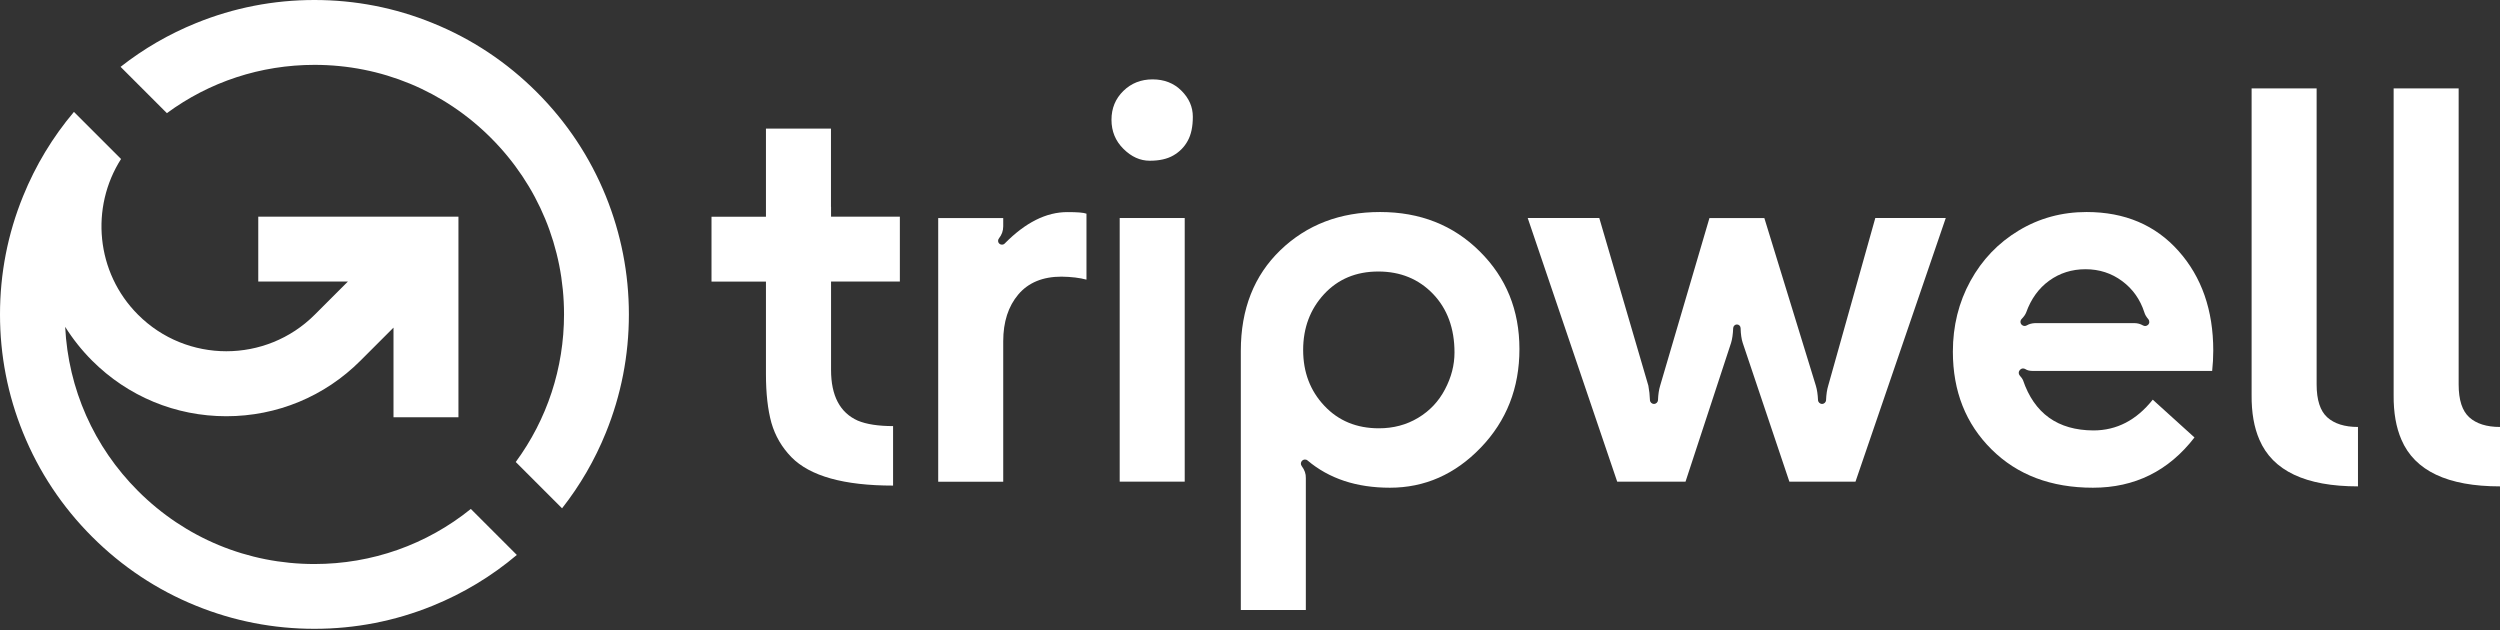 <svg width="960" height="242" viewBox="0 0 960 242" fill="none" xmlns="http://www.w3.org/2000/svg">
<rect x="0" y="0" width="960" height="242" fill="#333333" stroke="none"/>
<path d="M232.646 75.326C226.555 60.328 217.647 46.904 206.133 35.391C194.619 23.877 181.166 14.938 166.197 8.878C151.714 2.969 136.412 0 120.747 0C105.082 0 89.781 2.969 75.328 8.848C64.844 13.09 55.148 18.725 46.3 25.664L64.086 43.45C80.418 31.421 100.083 24.907 120.778 24.907C146.381 24.907 170.439 34.875 188.529 52.965C206.618 71.054 216.586 95.142 216.586 120.716C216.586 141.38 210.072 161.045 198.043 177.407L215.829 195.193C222.768 186.345 228.404 176.649 232.646 166.166C238.524 151.712 241.493 136.411 241.493 120.746C241.493 105.05 238.493 89.779 232.646 75.326Z" fill="white"/>
<path d="M120.746 216.585C95.142 216.585 71.084 206.617 52.995 188.527C36.027 171.559 26.21 149.319 25.028 125.503C27.937 130.139 31.391 134.502 35.36 138.472C49.116 152.228 67.448 159.833 86.901 159.833C106.353 159.833 124.685 152.258 138.441 138.472L151.106 125.806V160.227H176.043V83.204H99.172V108.111H133.593L120.867 120.837C102.142 139.562 71.69 139.562 52.995 120.837C36.784 104.626 34.633 79.629 46.48 61.055L28.391 42.966C20.21 52.662 13.665 63.509 8.878 75.296C2.969 89.779 0 105.051 0 120.746C0 136.411 2.969 151.713 8.848 166.166C14.938 181.164 23.846 194.587 35.36 206.101C46.874 217.615 60.327 226.554 75.296 232.614C89.749 238.492 105.05 241.462 120.715 241.462C136.381 241.462 151.682 238.492 166.135 232.614C177.922 227.827 188.769 221.282 198.465 213.101L180.801 195.436C163.832 209.131 142.865 216.585 120.746 216.585Z" fill="white"/>
<path d="M385.814 93.505C385.269 94.081 384.36 94.111 383.754 93.566C383.148 93.05 383.087 92.141 383.602 91.535C384.693 90.142 385.238 88.627 385.238 86.93V83.748H360.271V184.981H385.238V131.077C385.238 123.623 387.177 117.624 391.026 113.079C394.874 108.534 400.419 106.231 407.63 106.231C411.448 106.292 414.629 106.685 417.205 107.382V82.052C416.084 81.627 413.66 81.445 409.933 81.445C401.782 81.415 393.753 85.445 385.814 93.505Z" fill="white"/>
<path d="M454.929 83.719H429.962V184.951H454.929V83.719Z" fill="white"/>
<path d="M442.595 30.481C438.111 30.481 434.384 31.966 431.354 34.935C428.324 37.904 426.809 41.601 426.809 45.995C426.809 50.388 428.324 54.115 431.384 57.145C434.444 60.205 437.808 61.72 441.504 61.72C445.201 61.72 448.2 61.054 450.564 59.69C452.927 58.327 454.776 56.478 456.078 54.085C457.412 51.691 458.048 48.6 458.048 44.843C458.048 41.056 456.594 37.723 453.654 34.814C450.776 31.935 447.079 30.481 442.595 30.481Z" fill="white"/>
<path d="M529.954 81.415C514.591 81.415 501.835 86.294 491.685 96.05C481.564 105.807 476.474 118.685 476.474 134.713V234.249H501.441V183.587C501.502 181.951 500.956 180.436 499.866 178.982C499.381 178.345 499.441 177.467 499.987 176.921C500.562 176.346 501.502 176.285 502.108 176.83C510.38 183.799 520.894 187.284 533.711 187.284C547.103 187.284 558.739 182.163 568.616 171.892C578.494 161.62 583.463 149.015 583.463 134.047C583.463 119.079 578.373 106.595 568.223 96.535C558.072 86.445 545.316 81.415 529.954 81.415ZM554.86 149.53C552.436 154.166 548.982 157.802 544.528 160.468C540.074 163.135 535.074 164.468 529.499 164.468C520.954 164.468 513.955 161.59 508.531 155.802C503.108 150.045 500.411 142.894 500.411 134.41C500.411 125.926 503.077 118.776 508.44 112.958C513.804 107.171 520.742 104.262 529.257 104.262C537.771 104.262 544.77 107.14 550.285 112.867C555.769 118.594 558.526 126.108 558.526 135.35C558.526 140.167 557.314 144.894 554.86 149.53Z" fill="white"/>
<path d="M702.025 148.137C701.571 149.621 701.298 151.439 701.207 153.621C701.177 154.439 700.51 155.106 699.662 155.106C698.844 155.106 698.147 154.439 698.116 153.621C698.025 151.5 697.753 149.652 697.298 148.137L677.512 83.749H656.423L637.486 148.137C637.031 149.621 636.759 151.439 636.668 153.621C636.637 154.439 635.971 155.106 635.122 155.106C634.304 155.106 633.607 154.469 633.577 153.621C633.517 151.773 633.304 149.924 632.971 148.106L614.125 83.719H586.642L621.003 184.951H647.242L664.726 131.684C665.18 130.229 665.453 128.32 665.544 125.987C665.574 125.23 666.21 124.594 666.968 124.594C667.756 124.594 668.362 125.2 668.392 125.987C668.453 128.32 668.725 130.229 669.21 131.684L687.117 184.951H712.509L747.172 83.719H720.114L702.025 148.137Z" fill="white"/>
<path d="M801.261 81.415C791.747 81.415 783.051 83.779 775.173 88.536C767.295 93.293 761.114 99.747 756.629 107.928C752.145 116.109 749.903 125.139 749.903 135.047C749.903 150.227 754.841 162.741 764.75 172.558C774.627 182.375 787.626 187.284 803.685 187.284C819.744 187.284 832.743 180.86 842.681 167.983L826.653 153.469C820.411 161.347 812.806 165.286 803.867 165.286C790.202 165.226 781.172 158.772 776.809 145.924C776.658 145.53 776.264 144.985 775.597 144.228C775.052 143.622 775.052 142.713 775.597 142.107L775.718 141.985C776.233 141.41 777.082 141.319 777.748 141.743C778.476 142.228 779.445 142.44 780.657 142.44H849.469C849.741 139.925 849.893 137.319 849.893 134.622C849.893 119.109 845.439 106.352 836.561 96.384C827.683 86.415 815.926 81.415 801.261 81.415ZM824.804 124.775C824.259 125.26 823.501 125.32 822.895 124.957C821.896 124.381 820.774 124.078 819.593 124.078H781.475C780.233 124.139 779.172 124.411 778.324 124.926C777.718 125.29 776.991 125.26 776.445 124.805C775.718 124.199 775.658 123.139 776.324 122.472C777.173 121.593 777.748 120.775 778.051 119.988C779.93 114.776 782.869 110.685 786.899 107.777C790.929 104.868 795.565 103.383 800.837 103.383C806.109 103.383 810.806 104.898 814.896 107.928C818.987 110.958 821.835 114.988 823.441 119.988C823.683 120.806 824.168 121.654 824.926 122.533C825.501 123.199 825.471 124.199 824.804 124.775Z" fill="white"/>
<path d="M889.585 147.622V33.936H864.618V151.682C864.557 158.409 865.557 164.135 867.618 168.862C872.738 180.801 885.374 186.77 905.463 186.77V163.954C900.342 163.954 896.403 162.711 893.676 160.257C890.949 157.803 889.585 153.561 889.585 147.622Z" fill="white"/>
<path d="M948.213 160.257C945.486 157.803 944.123 153.591 944.123 147.622V33.936H919.156V151.682C919.095 158.409 920.095 164.135 922.155 168.862C927.276 180.801 939.911 186.77 960 186.77V163.954C954.879 163.954 950.94 162.711 948.213 160.257Z" fill="white"/>
<path d="M319.094 79.446V49.389H294.126V79.477V83.234H273.219V83.749V107.565V108.141H294.126V111.504V143.743C294.126 151.076 294.823 157.287 296.217 162.347C297.671 167.407 300.247 171.801 303.913 175.558C311.064 182.83 324.063 186.466 342.94 186.466V163.62C337.274 163.62 332.729 162.923 329.396 161.529C322.548 158.469 319.124 151.985 319.124 142.046V111.504V108.11H345.546V107.535V83.719V83.204H319.124V79.446H319.094Z" fill="white"/>
</svg>
